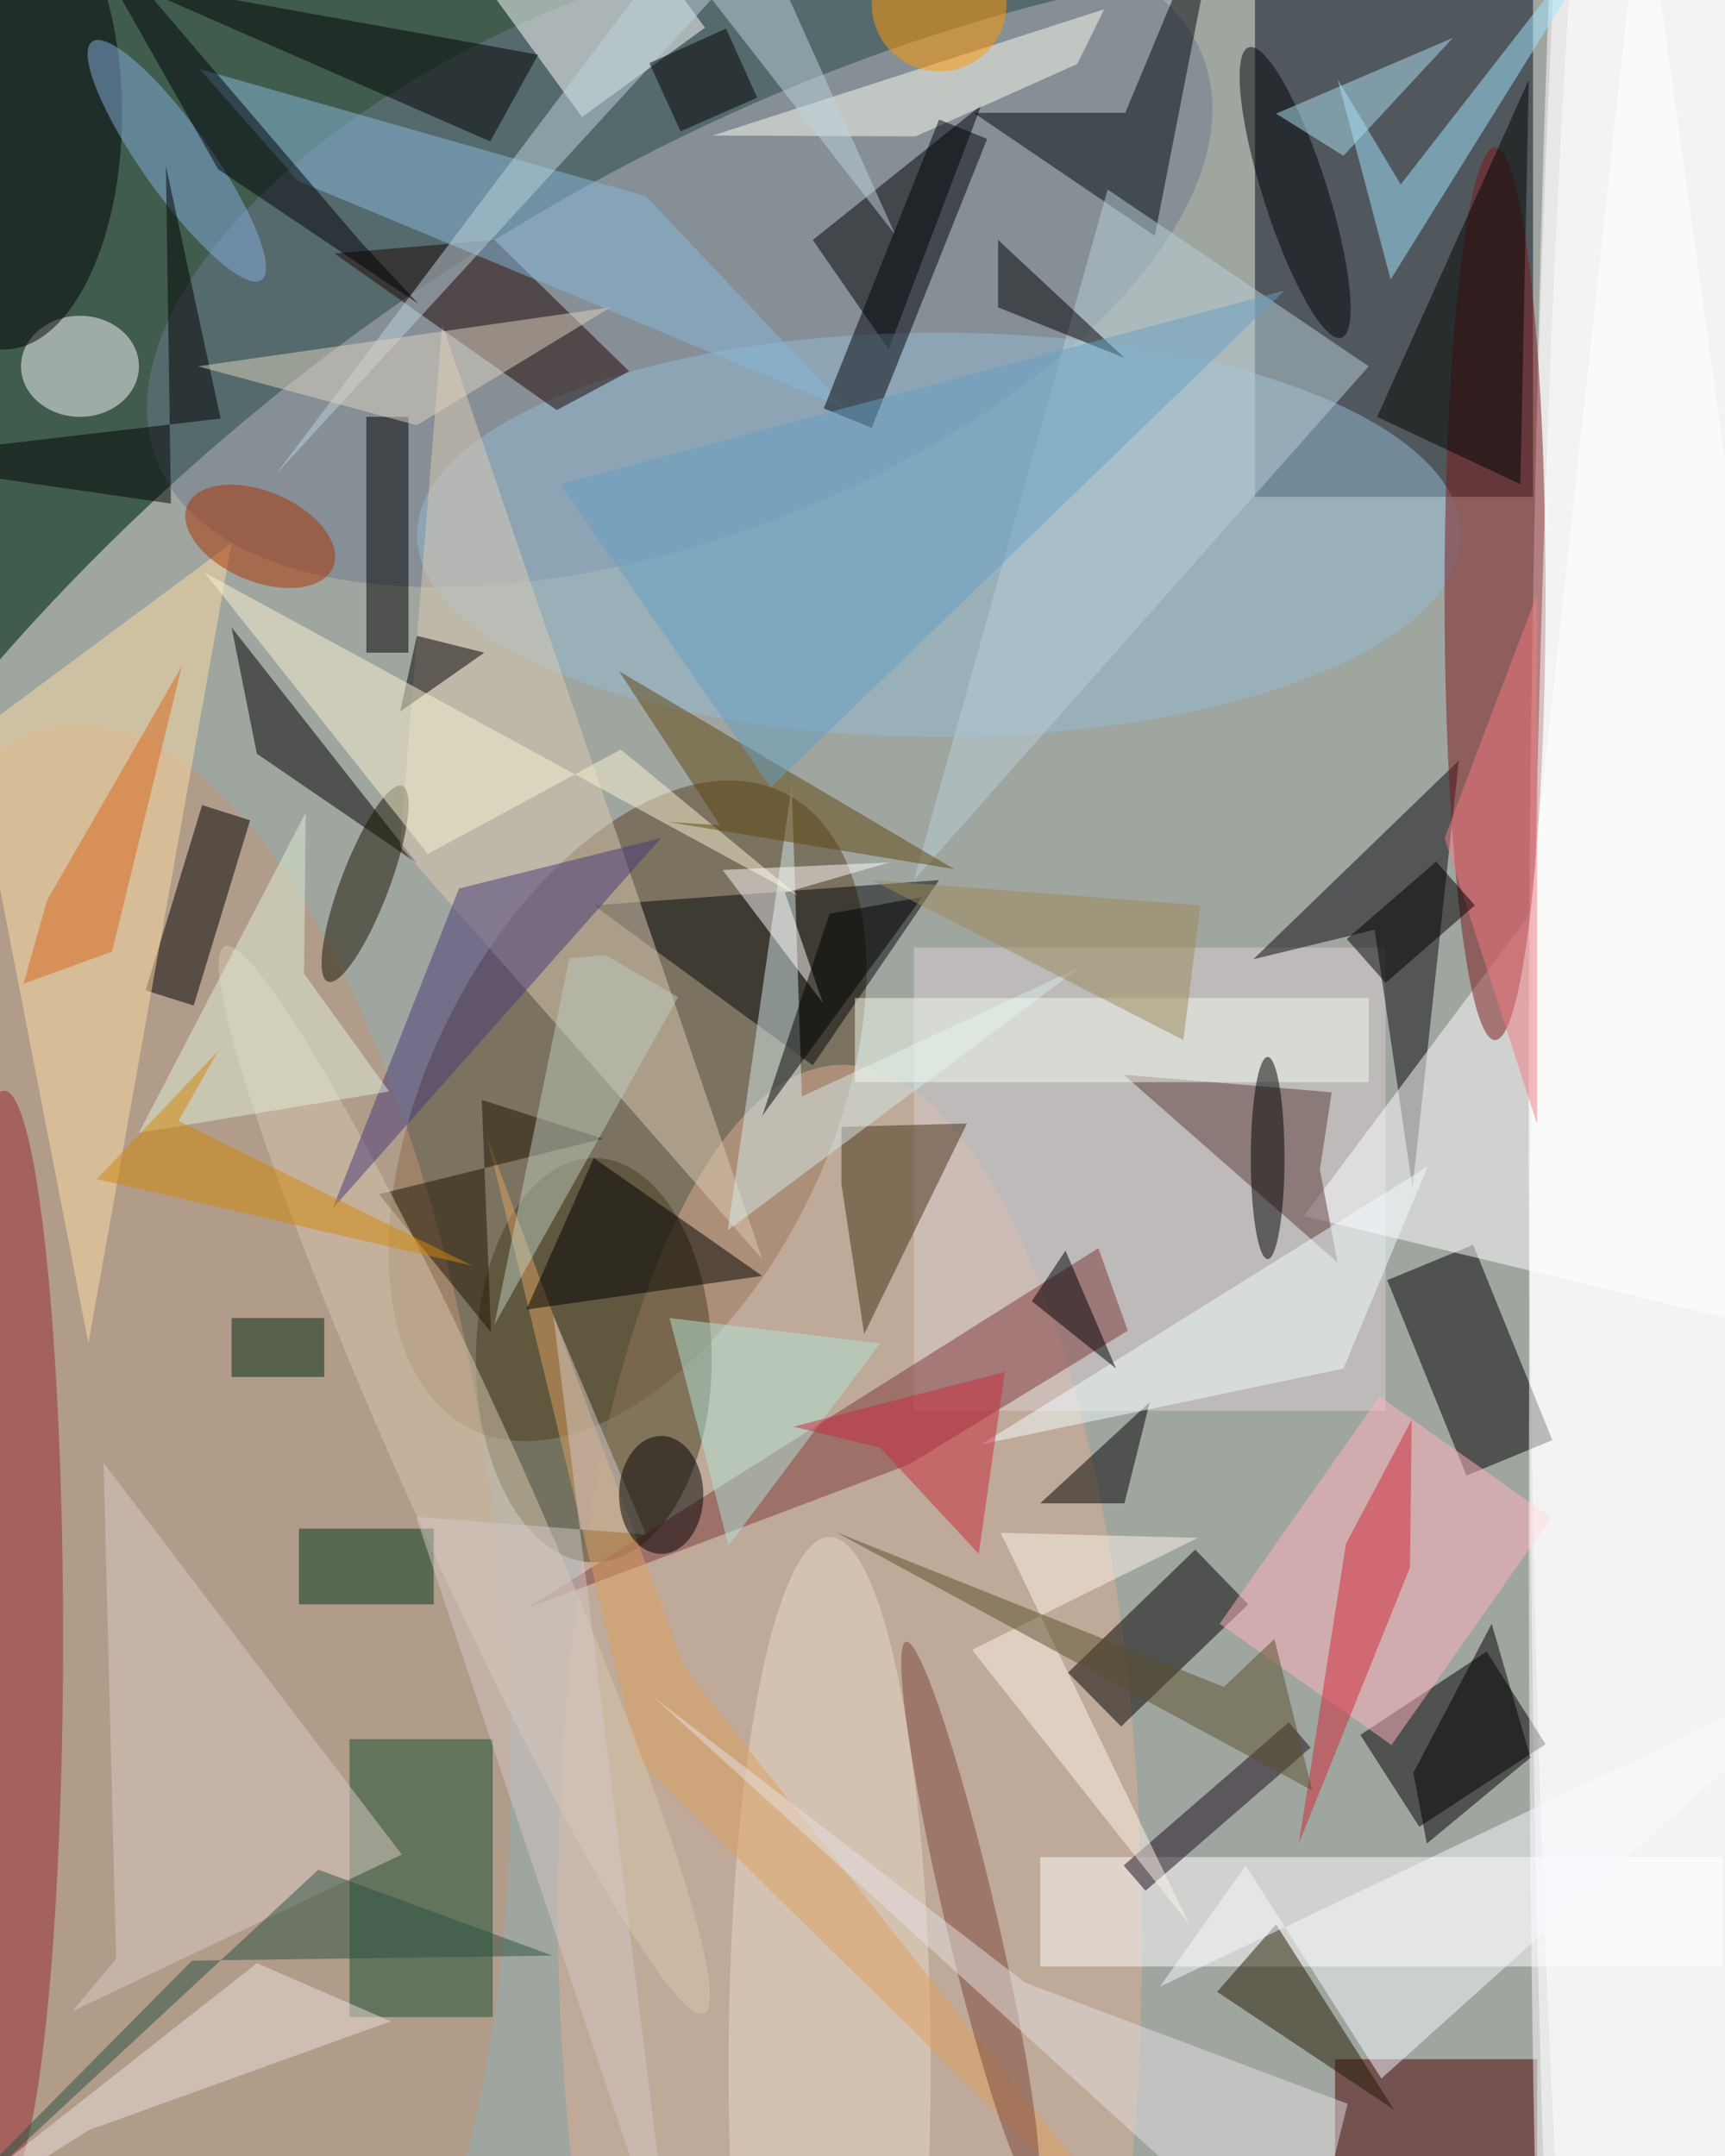 <svg xmlns="http://www.w3.org/2000/svg" viewBox="0 0 1120 1400"><defs/><filter id="a"><feGaussianBlur stdDeviation="12"/></filter><rect width="100%" height="100%" fill="#3f5c4d"/><g filter="url(#a)"><g fill-opacity=".5" transform="translate(2.7 2.7) scale(5.469)"><circle r="1" fill="#ffeff2" transform="matrix(89.573 104.877 -144.804 123.674 115.9 156.2)"/><ellipse cx="196" cy="137" fill="#fff" rx="15" ry="255"/><path fill="#000b1d" d="M148.5-8.5h33v67h-33z"/><circle r="1" fill="#564022" transform="matrix(18.557 -37.778 21.463 10.543 74 131.4)"/><ellipse cx="202" cy="125" fill="#fff" rx="21" ry="249"/><circle r="1" fill="#6d798e" transform="matrix(62.114 -23.968 11.882 30.793 80.2 30.2)"/><circle r="1" fill="#dfae92" transform="matrix(-.962 -101.66 34.679 -.328 100.4 227.6)"/><path d="M161 205.5l15-9.9 7 11-15 9.8zm3.2-54l10.2-4.2 9.4 23.2-10.2 4.2z"/><path fill="#dbd1d5" d="M108 112h56v55h-56z"/><circle r="1" fill="#c39477" transform="matrix(-39.794 4.53 -11.511 -101.108 18.7 186.7)"/><path fill="#08060f" d="M172.7 89.8l-24.4 23.6 14.4-3.5 4.5 30.7z"/><path fill="#fff" d="M123 220h81v13h-81z"/><path fill="#174e30" d="M41 206h17v33H41z"/><ellipse cx="70" cy="161" fill="#463f20" rx="14" ry="24"/><path d="M116 12L96 28l9 13z"/><path fill="#7d383a" d="M107.4 173.4L62 190.5l67.9-42.8 3.5 9.8z"/><path fill="#fff" d="M56.8-2.8l14.6-10.6L83.2 2.8 68.6 13.4z"/><path d="M23.5 95.1l5.7 1.8-6.7 22-5.7-1.8z"/><path fill="#fff" d="M154.3 143.9l64.7 15.6L194.5-16 181 108.2z"/><ellipse cx="111" cy="63" fill="#92bcd4" rx="62" ry="24"/><ellipse cx="177" cy="70" fill="#7b181b" rx="6" ry="53"/><path fill="#030709" d="M96 126l15-22-41 3z"/><path d="M30 89l19 13-22-28zm117.7 101l-15.1 14.5-6.3-6.4 15.1-14.6z"/><path fill="#ddccb4" d="M52 38l38 111-43-49z"/><path fill="#1c0500" d="M39.2 29.6l26.4 18.6 8.6-4.6-16-15.6z"/><path fill="#460001" d="M158 244h24v12h-24z"/><ellipse cy="194" fill="#962a30" rx="7" ry="65"/><path fill="#00080c" d="M115.1 12.9h18l12-28.8-8.5 43.4z"/><path d="M43 49h5v28h-5z"/><path fill="#fddea6" d="M-4 87l31-23-17 95z"/><path fill="#ffb5bf" d="M144.3 192.3l19-27 20.4 14.4-19 27z"/><ellipse cx="9" cy="43" fill="#fffaff" rx="7" ry="6"/><path fill="#443117" d="M99.4 140.1l2.7 17.8 12.2-25-14.9.4z"/><path fill="#87bbdd" d="M34.9 21l65.2 27.1-23.9-25.3-53-15.1z"/><path fill="#5b3d38" d="M156.2 138.4l1.4-9.2-24.7-2.1 25.4 22.3z"/><path fill="#a2e6ff" d="M164.6 32.7l-6.3-23.8 7.5 12.5L194.9-16z"/><ellipse cy="13" fill="#000006" rx="14" ry="28"/><path fill="#d6eaeb" d="M85.9 145.6l7.6-52.8 1.2 36.9 33.1-15.4z"/><ellipse cx="98" cy="245" fill="#ebddcd" rx="12" ry="63"/><path fill="#000500" d="M181 9l-18 40 17 8z"/><path fill="#d02936" d="M166.9 185.6l.2-17.5-7.8 14.7-5.6 35.6z"/><circle r="1" fill="#171501" transform="rotate(110.8 -14.6 67) scale(12.43 2.869)"/><path fill="#bbd0d9" d="M131 22l31 21-54 61z"/><path fill="#221c03" d="M151 228l-7 8 21 14z"/><ellipse cx="197" cy="181" fill="#fff" rx="16" ry="255"/><path fill="#dea260" d="M138.9 271l-58.1-73.4-23.5-63.2 18 74.2z"/><path fill="#211500" d="M57.8 157.7l-1.1-27.6 14.4 4.6-26.6 6.6z"/><path d="M118 36v-8l15 14z"/><circle r="1" fill="#d9c9af" transform="rotate(-24.2 436 -39.8) scale(6.917 69.453)"/><path fill="#f7faff" d="M137.2 235.4l10.2-14.4 16.1 25.3 55.5-49.9z"/><path d="M70 137l20 14-28 4z"/><path fill="#ddccc7" d="M11.8 173.2l1.5 58.9-5.2 6.2 39.1-18.6z"/><path d="M49 75l-2 9 10-7zm8.7-58.7L-16-16 16.9-2.4 63.4 6z"/><path fill="#180a1a" d="M152.5 204l2.6 3-19.6 17-2.6-3z"/><path fill="#fdfff1" d="M127.4 7.1l3.2-6.5-46.5 15 24.1.1z"/><path fill="#fbf4d2" d="M73.2 88.5l21.1 17.4-70.5-38.4 26.5 33.4z"/><path fill="#02361b" d="M35 181h16v9H35z"/><path d="M133 178l3-12-13 12z"/><circle r="1" fill="#7d463a" transform="matrix(-7.634 -32.567 2.987 -.7 114.7 227)"/><path fill="#db661b" d="M5.1 106.4l16-27.8-8.3 33.9-10.5 3.8z"/><path fill="#5f4610" d="M112.8 102.7l-34-5.6 6.2.4-12-18.3z"/><path fill="#bfd5df" d="M86.3-16L32.2 55.9 84-.6l21.8 28z"/><path fill="#473a79" d="M78 99l-24 6-15 38z"/><path fill="#e5e0e2" d="M154.1 271l-77-70 44.1 33.9 38.3 14.4z"/><circle r="1" fill="#a30" transform="rotate(23 -140.1 106.3) scale(9.392 5.341)"/><circle r="1" fill="#86afde" transform="matrix(-3.327 2.365 -10.055 -14.149 20.5 18.6)"/><path fill="#bfccbf" d="M71.4 112.9l8.6 5-21.8 38.9 8.9-43.5z"/><path d="M85.7 2.9l3.7 8.2-9.1 4L76.6 7z"/><circle r="1" fill="#000509" transform="rotate(-107.7 84.8 -44.8) scale(18.095 3.805)"/><path fill="#000509" d="M116.7 16L103 50.3 97.3 48 111 13.7z"/><circle cx="111" r="8" fill="#ff9a00"/><path fill="#f3feff" d="M159 162l-43 9 53-33z"/><path d="M19.8 59.3L-16 54.1l41.7-4.9-6.5-30z"/><path fill="#f47a81" d="M171 99l11 34V70z"/><path fill="#fef7ea" d="M114.9 195.4l25.8 32.6-22.4-46.5 23.4.6z"/><path fill="#e1f0d9" d="M35.6 115.1l10.1 14L16 134l19.8-38z"/><path d="M181.2 208.2l-4.6-15.9-9.3 17.7 1.6 8.4z"/><path fill="#ace1f3" d="M172 4l-21 9 8 5z"/><path fill="#d4c8c7" d="M65.2 155.7L79.5 271l-30.6-91.4 27.3 2.1z"/><ellipse cx="78" cy="177" rx="5" ry="7"/><path fill="#d38808" d="M11 139.5l14.4-15.2-4.7 8.3 34.9 17.2z"/><path fill="#f3fdec" d="M101 118h61v10h-61z"/><path fill="#67a0c2" d="M152 34L66 57l25 36z"/><path fill="#fffdfb" d="M92.7 105.5l4.5 13.1-11.9-15.8 19.8-.9z"/><path d="M170 101.8l4.6 5.2-10.6 9.2-4.6-5.2z"/><path fill="#b3e4d9" d="M79 156l7 27 18-24z"/><path d="M90 132l19-26-11 2z"/><path fill="#9d8a5a" d="M140 123l2-16-39-3z"/><path fill="#dfd4c1" d="M49 50l23-14-49 7z"/><path fill="#2a5242" d="M22.3 232.3L-16 271l53.3-49.5 27.8 10.2z"/><path fill="#cb2a3e" d="M118.8 162.4l-25.1 6.5 10.3 2.5 11.7 12.6z"/><path fill="#5a512e" d="M150.8 194.1l4.5 18-56.6-30.7 46.1 18.4z"/><path fill="#eae0dc" d="M30 232.6l-46 36.2 26.1-16.4 35.8-12.9z"/><path fill="#002815" d="M27 156h11v7H27z"/><path d="M126 148l6 14-10-8z"/><path fill="#000008" d="M49.2 35.6l-23.8-16L6.5-13.7l35.8 41.9z"/><ellipse cx="150" cy="137" rx="2" ry="12"/></g></g></svg>